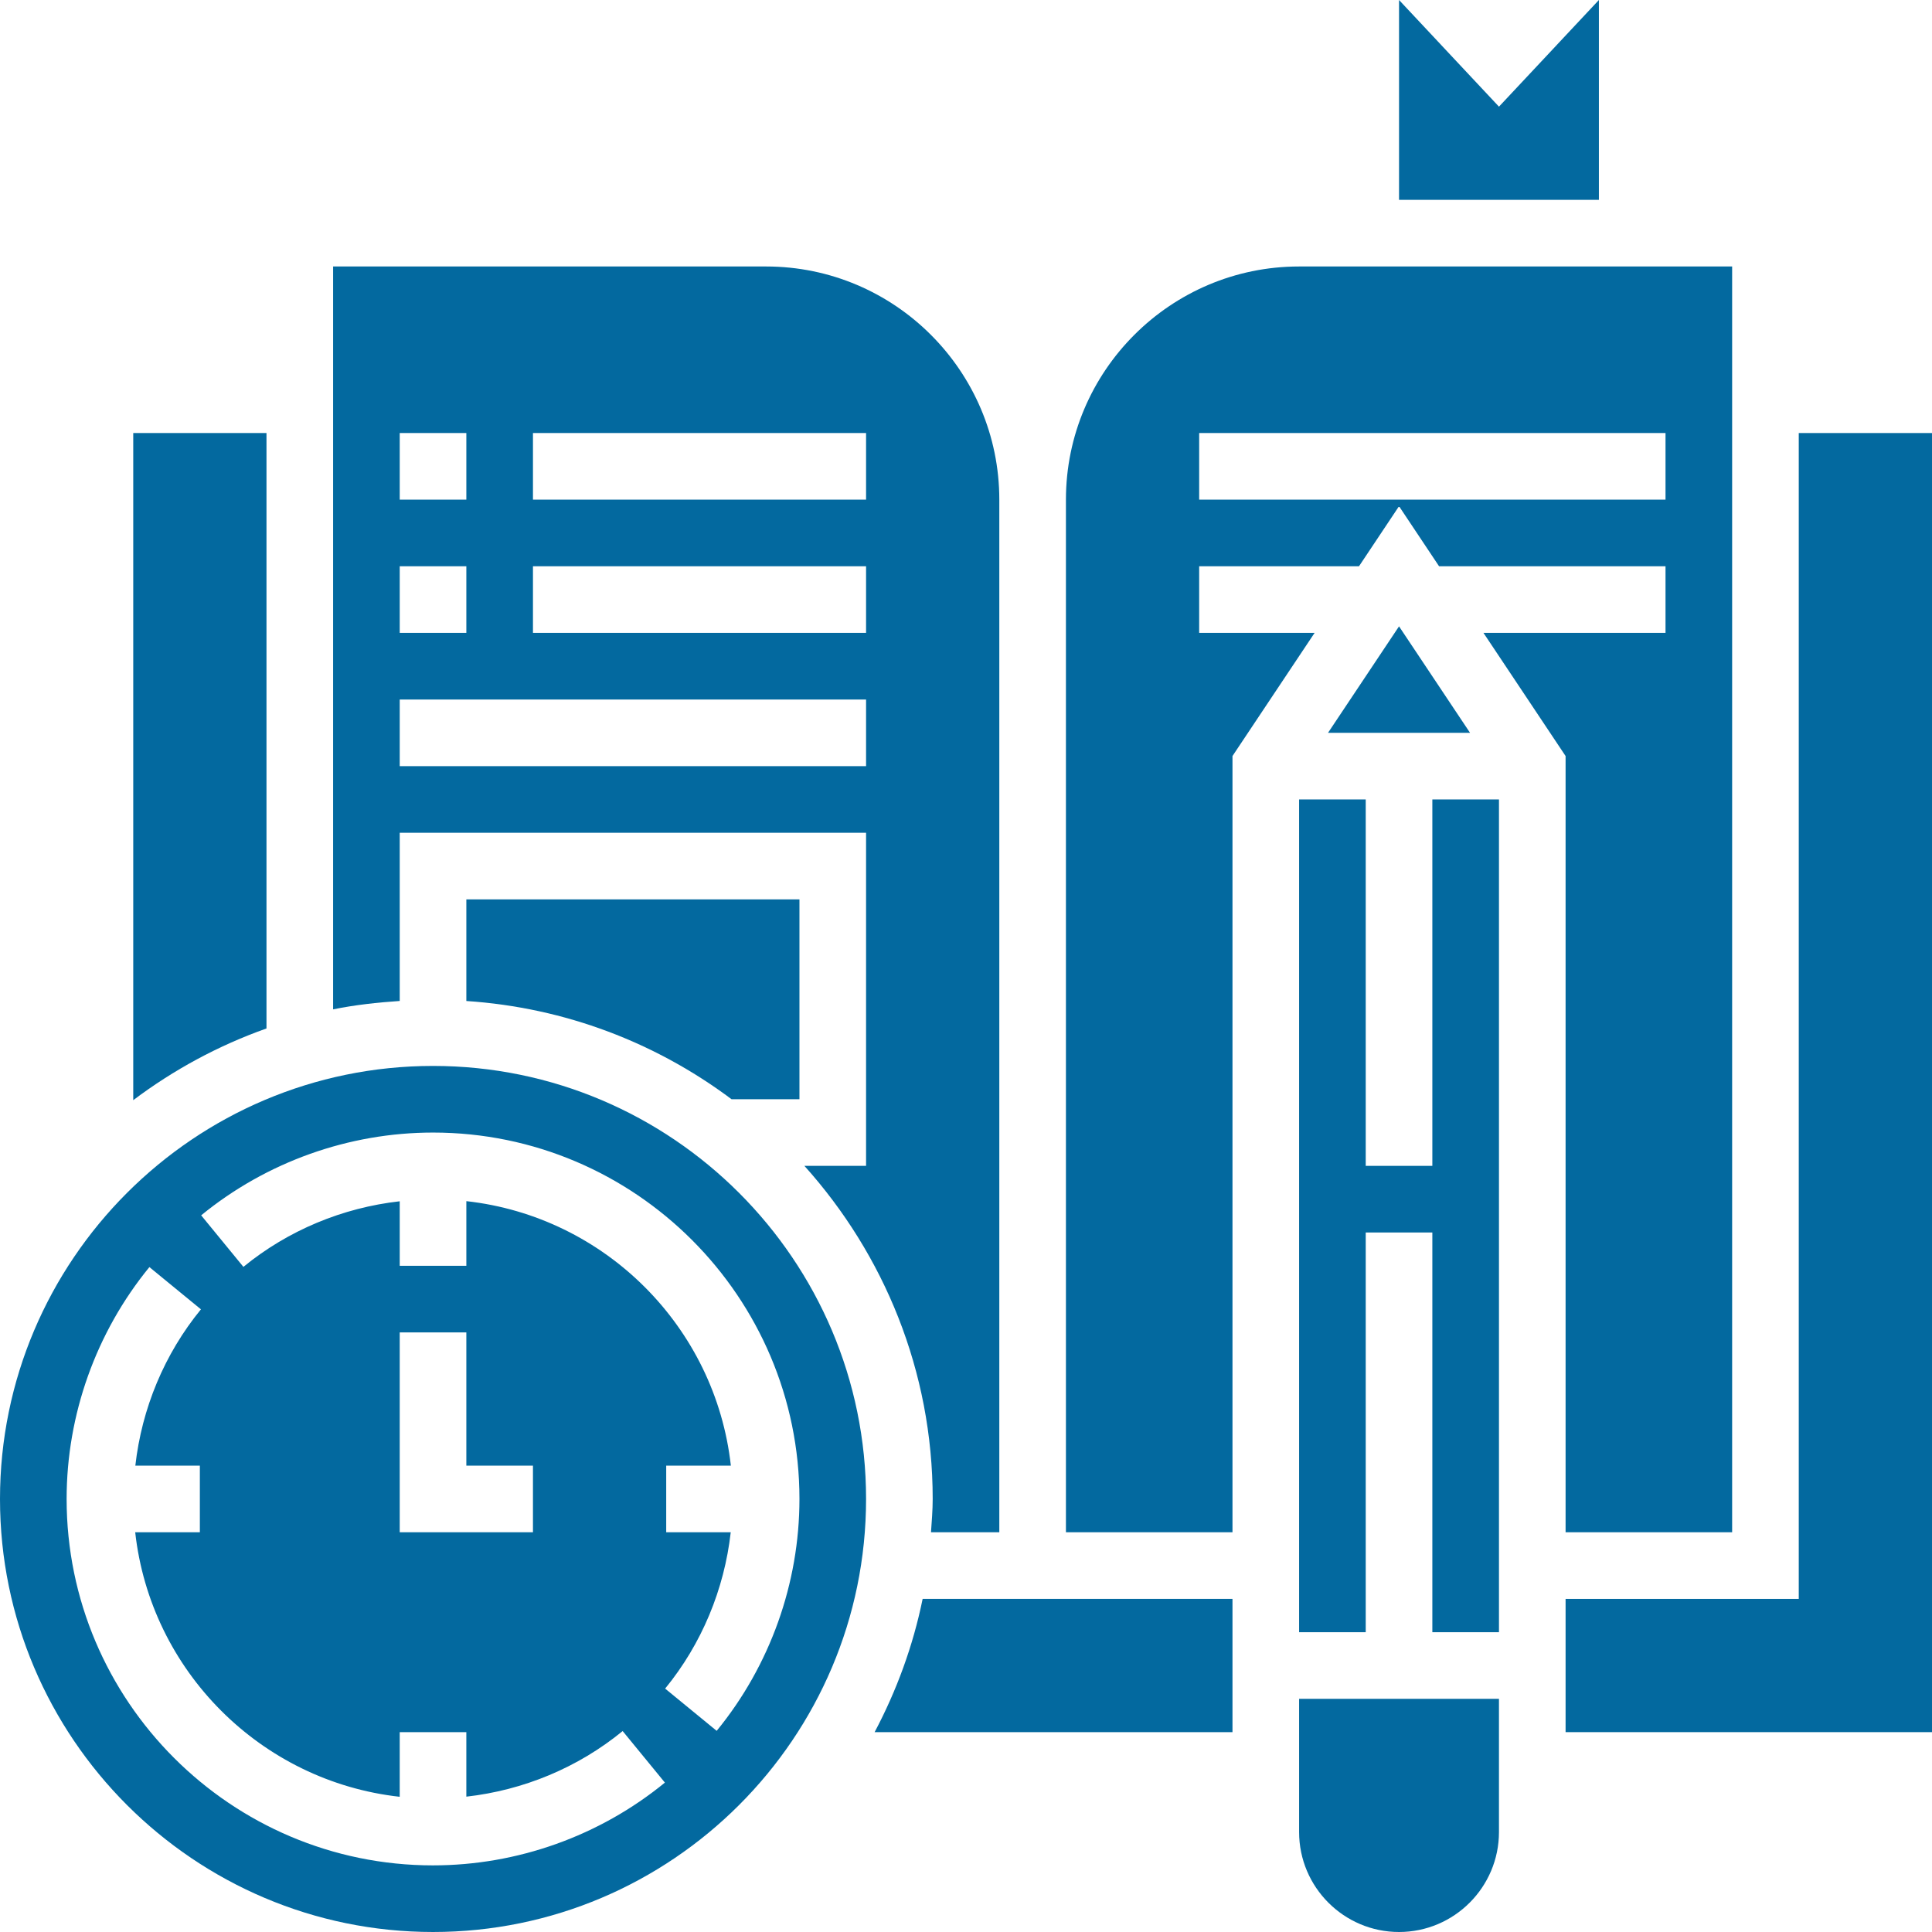 <?xml version="1.0"?>
<svg xmlns="http://www.w3.org/2000/svg" xmlns:xlink="http://www.w3.org/1999/xlink" xmlns:svgjs="http://svgjs.com/svgjs" version="1.1" width="512" height="512" x="0" y="0" viewBox="0 0 464 464" style="enable-background:new 0 0 512 512" xml:space="preserve" class=""><g><path xmlns="http://www.w3.org/2000/svg" d="m64 104h-32v160.223c9.648-7.27 20.406-13.109 32-17.223zm0 0" fill="#03699f" data-original="#000000" style=""/><path xmlns="http://www.w3.org/2000/svg" d="m175.695 264h16.305v-48h-80v24.406c23.801 1.578 45.68 10.098 63.695 23.594zm0 0" fill="#03699f" data-original="#000000" style=""/><path xmlns="http://www.w3.org/2000/svg" d="m104 256c-57.344 0-104 46.656-104 104s46.656 104 104 104 104-46.656 104-104-46.656-104-104-104zm0 192c-48.52 0-88-39.48-88-88 0-20.246 7.062-40.023 19.879-55.688l12.379 10.145c-8.785 10.727-14.211 23.832-15.754 37.543h15.496v16h-15.527c3.703 33.32 30.207 59.824 63.527 63.527v-15.527h16v15.496c13.711-1.543 26.816-6.969 37.543-15.754l10.145 12.379c-15.664 12.816-35.441 19.879-55.688 19.879zm24-96v16h-32v-48h16v32zm44.121 63.688-12.379-10.145c8.785-10.727 14.211-23.84 15.754-37.543h-15.496v-16h15.527c-3.703-33.32-30.207-59.824-63.527-63.527v15.527h-16v-15.496c-13.711 1.543-26.816 6.969-37.543 15.754l-10.145-12.379c15.664-12.816 35.441-19.879 55.688-19.879 48.52 0 88 39.48 88 88 0 20.246-7.062 40.023-19.879 55.688zm0 0" fill="#03699f" data-original="#000000" style=""/><path xmlns="http://www.w3.org/2000/svg" d="m96 200h112v80h-14.809c19.09 21.258 30.809 49.246 30.809 80 0 2.703-.23 5.344-.406 8h16.406v-248c0-30.871-25.129-56-56-56h-104v178.414c5.207-1.062 10.574-1.652 16-2.016zm32-96h80v16h-80zm0 32h80v16h-80zm-32-32h16v16h-16zm0 32h16v16h-16zm0 32h112v16h-112zm0 0" fill="#03699f" data-original="#000000" style=""/><path xmlns="http://www.w3.org/2000/svg" d="m384 0-24 25.617-24-25.617v48h48zm0 0" fill="#03699f" data-original="#000000" style=""/><path xmlns="http://www.w3.org/2000/svg" d="m210.055 416h85.945v-32h-74.414c-2.312 11.336-6.266 22.062-11.531 32zm0 0" fill="#03699f" data-original="#000000" style=""/><path xmlns="http://www.w3.org/2000/svg" d="m312 440c0 13.23 10.77 24 24 24s24-10.77 24-24v-32h-48zm0 0" fill="#03699f" data-original="#000000" style=""/><path xmlns="http://www.w3.org/2000/svg" d="m318.945 176h34.109l-17.055-25.574zm0 0" fill="#03699f" data-original="#000000" style=""/><path xmlns="http://www.w3.org/2000/svg" d="m344 280h-16v-88h-16v200h16v-96h16v96h16v-200h-16zm0 0" fill="#03699f" data-original="#000000" style=""/><path xmlns="http://www.w3.org/2000/svg" d="m432 104v280h-56v32h88v-312zm0 0" fill="#03699f" data-original="#000000" style=""/><path xmlns="http://www.w3.org/2000/svg" d="m288 152v-16h38.383l9.617-14.426 9.617 14.426h54.383v16h-43.719l19.719 29.574v186.426h40v-304h-104c-30.871 0-56 25.129-56 56v248h40v-186.426l19.719-29.574zm0-48h112v16h-112zm0 0" fill="#03699f" data-original="#000000" style=""/></g></svg>

